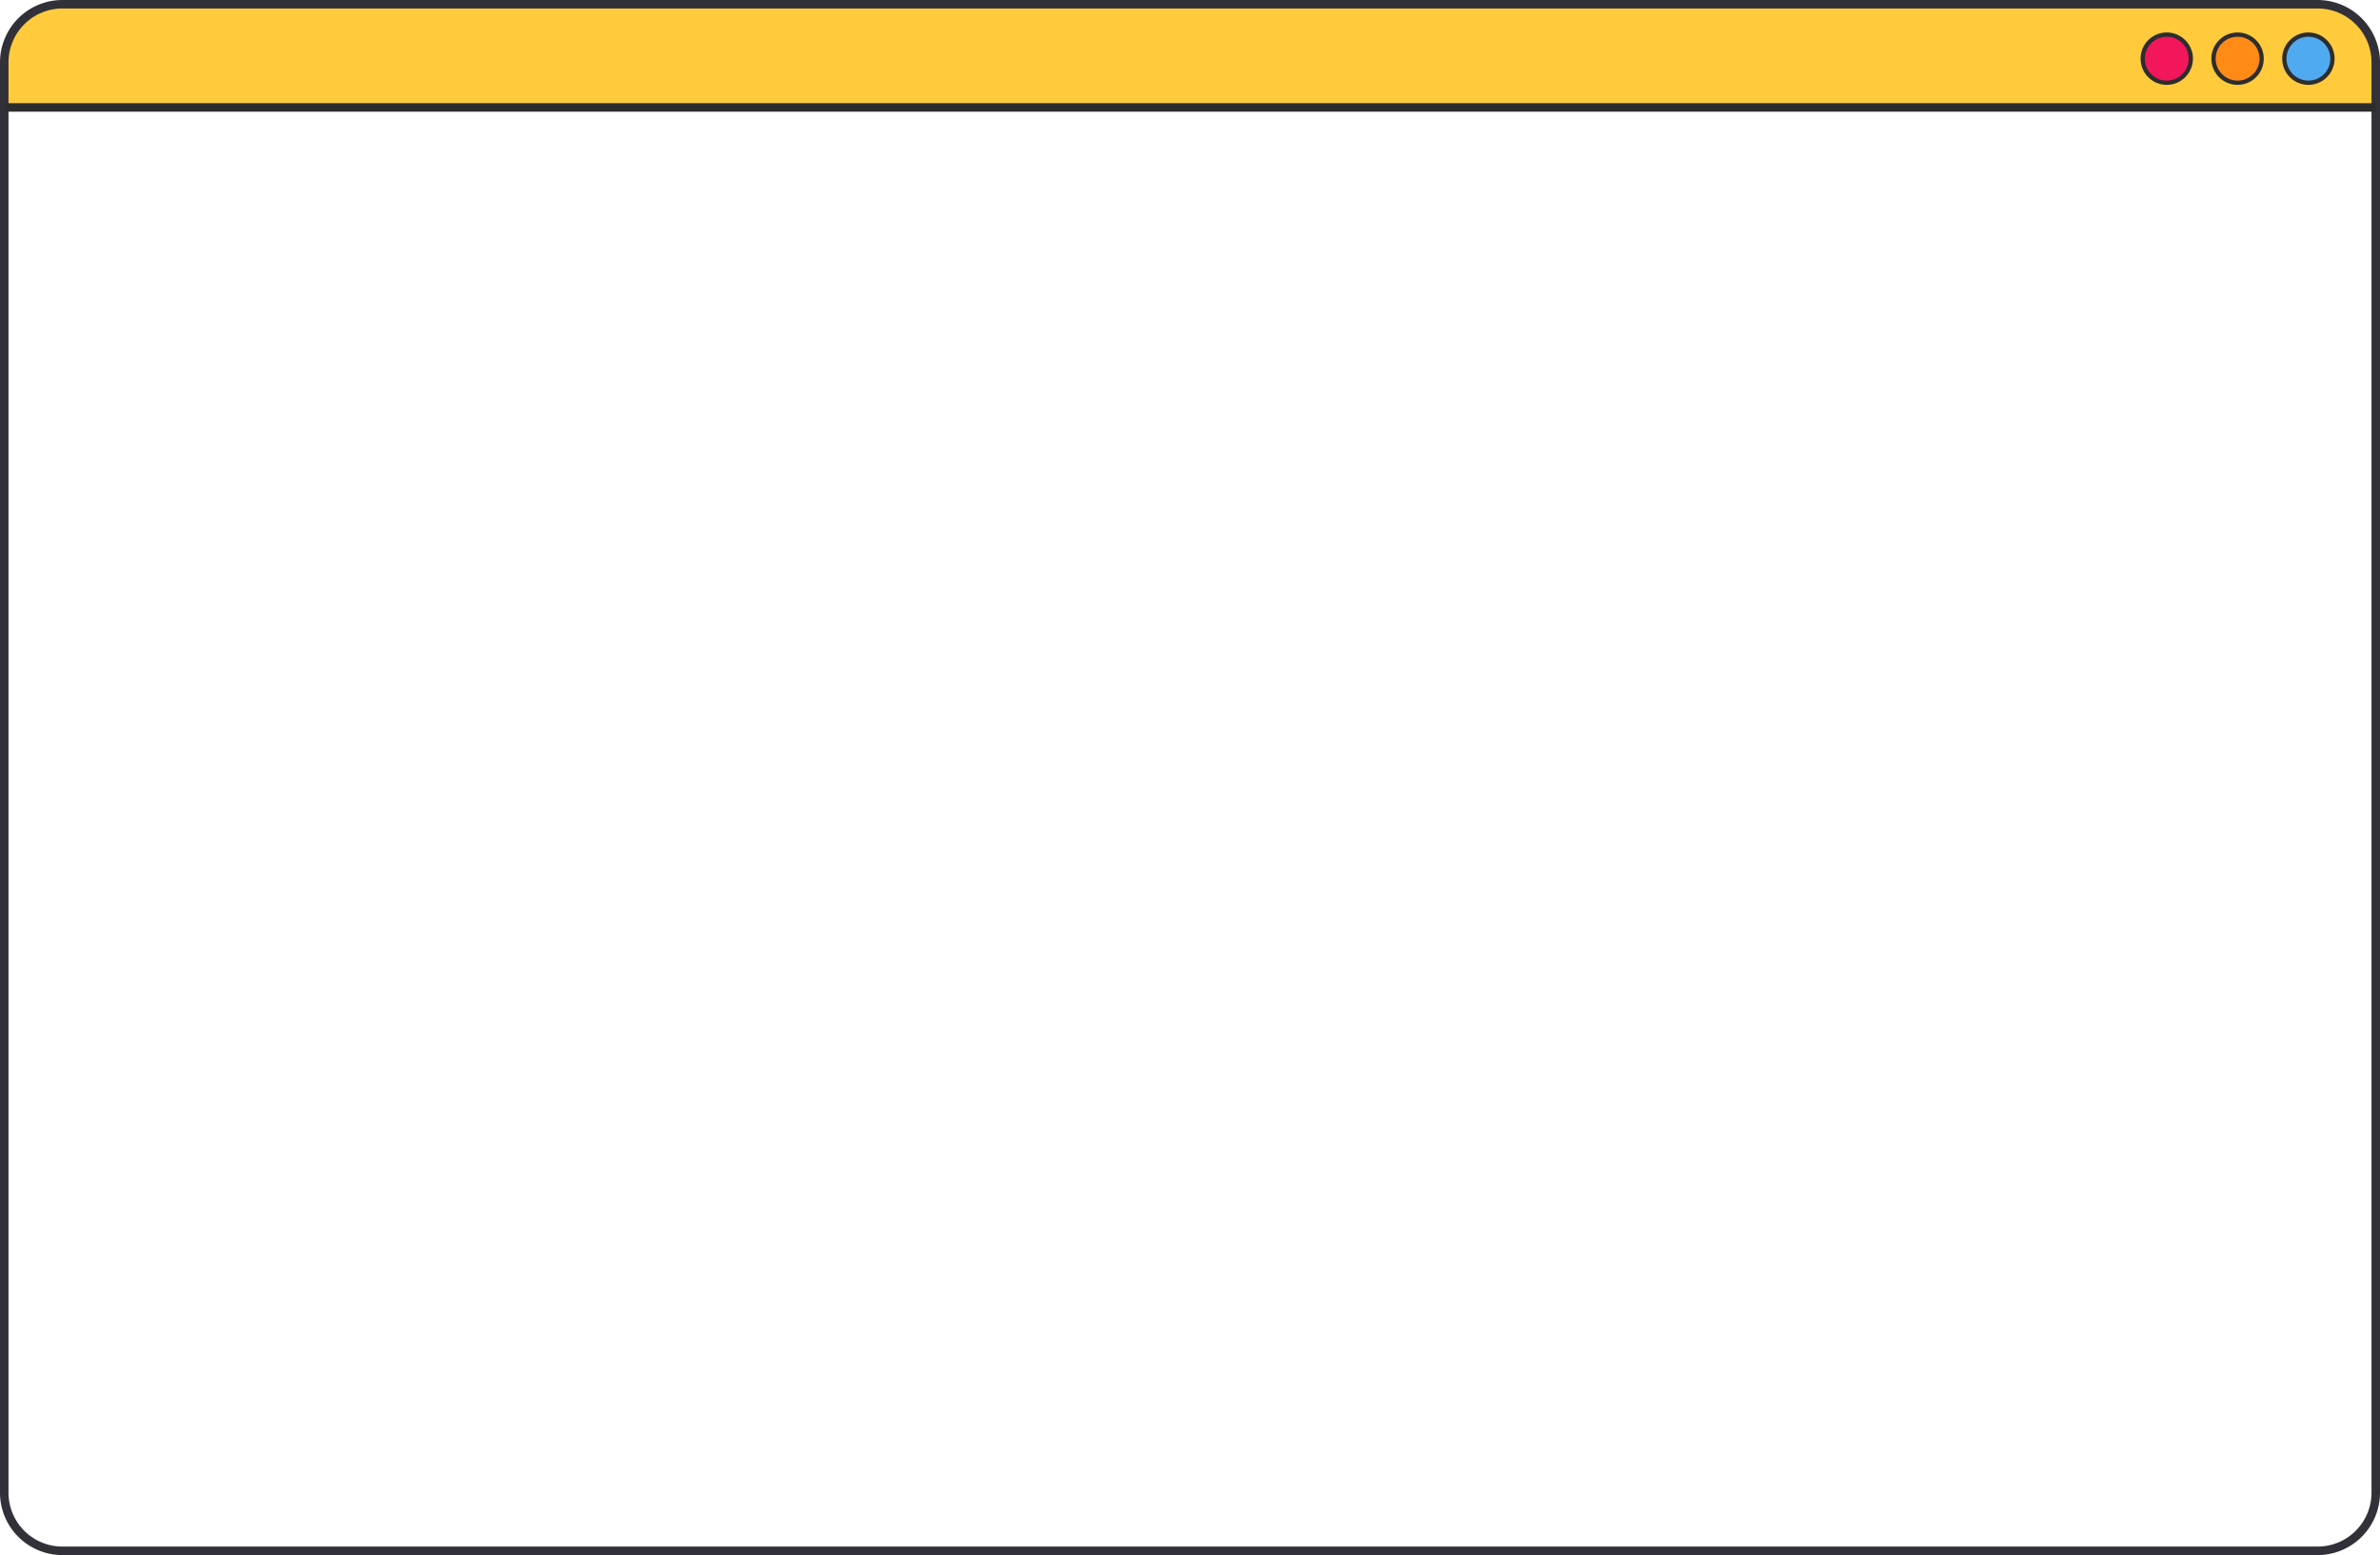 <svg xmlns="http://www.w3.org/2000/svg" viewBox="0 0 1447.11 945.3"><defs><style>.cls-1{fill:#ffcb3d;}.cls-2{fill:#50aaf0;}.cls-3{fill:#2d2d2d;}.cls-4{fill:#ff8a15;}.cls-5{fill:#f2165a;}.cls-6{fill:#323139;}</style></defs><g id="Layer_2" data-name="Layer 2"><g id="Layer_1-2" data-name="Layer 1"><path class="cls-1" d="M1444.23,65.3V40.05c0-20.69-14.89-37.46-33.26-37.46H36.14C17.77,2.59,2.88,19.36,2.88,40.05V65.3Z"/><path class="cls-2" d="M1418.2,35.67A14.63,14.63,0,1,1,1403.58,21,14.63,14.63,0,0,1,1418.2,35.67Z"/><path class="cls-3" d="M1403.58,51.58a15.92,15.92,0,1,1,15.91-15.92A15.94,15.94,0,0,1,1403.58,51.58Zm0-29.24a13.33,13.33,0,1,0,13.33,13.32A13.35,13.35,0,0,0,1403.58,22.34Z"/><path class="cls-4" d="M1375.14,35.67A14.63,14.63,0,1,1,1360.51,21,14.63,14.63,0,0,1,1375.14,35.67Z"/><path class="cls-3" d="M1360.51,51.58a15.92,15.92,0,1,1,15.92-15.92A15.93,15.93,0,0,1,1360.51,51.58Zm0-29.24a13.33,13.33,0,1,0,13.34,13.32A13.34,13.34,0,0,0,1360.51,22.34Z"/><path class="cls-5" d="M1332.08,35.67A14.63,14.63,0,1,1,1317.45,21,14.63,14.63,0,0,1,1332.08,35.67Z"/><path class="cls-3" d="M1317.45,51.58a15.92,15.92,0,1,1,15.92-15.92A15.94,15.94,0,0,1,1317.45,51.58Zm0-29.24a13.33,13.33,0,1,0,13.33,13.32A13.34,13.34,0,0,0,1317.45,22.34Z"/><path class="cls-6" d="M1409.21,945.3H37.89A37.94,37.94,0,0,1,0,907.4V37.89A37.94,37.94,0,0,1,37.89,0H1409.21a37.94,37.94,0,0,1,37.9,37.89V907.4A37.94,37.94,0,0,1,1409.21,945.3ZM37.89,5.17A32.76,32.76,0,0,0,5.17,37.89V907.4a32.75,32.75,0,0,0,32.72,32.72H1409.21a32.76,32.76,0,0,0,32.73-32.72V37.89a32.76,32.76,0,0,0-32.73-32.72Z"/><rect class="cls-3" x="2.87" y="62.72" width="1441.36" height="5.17"/></g></g></svg>